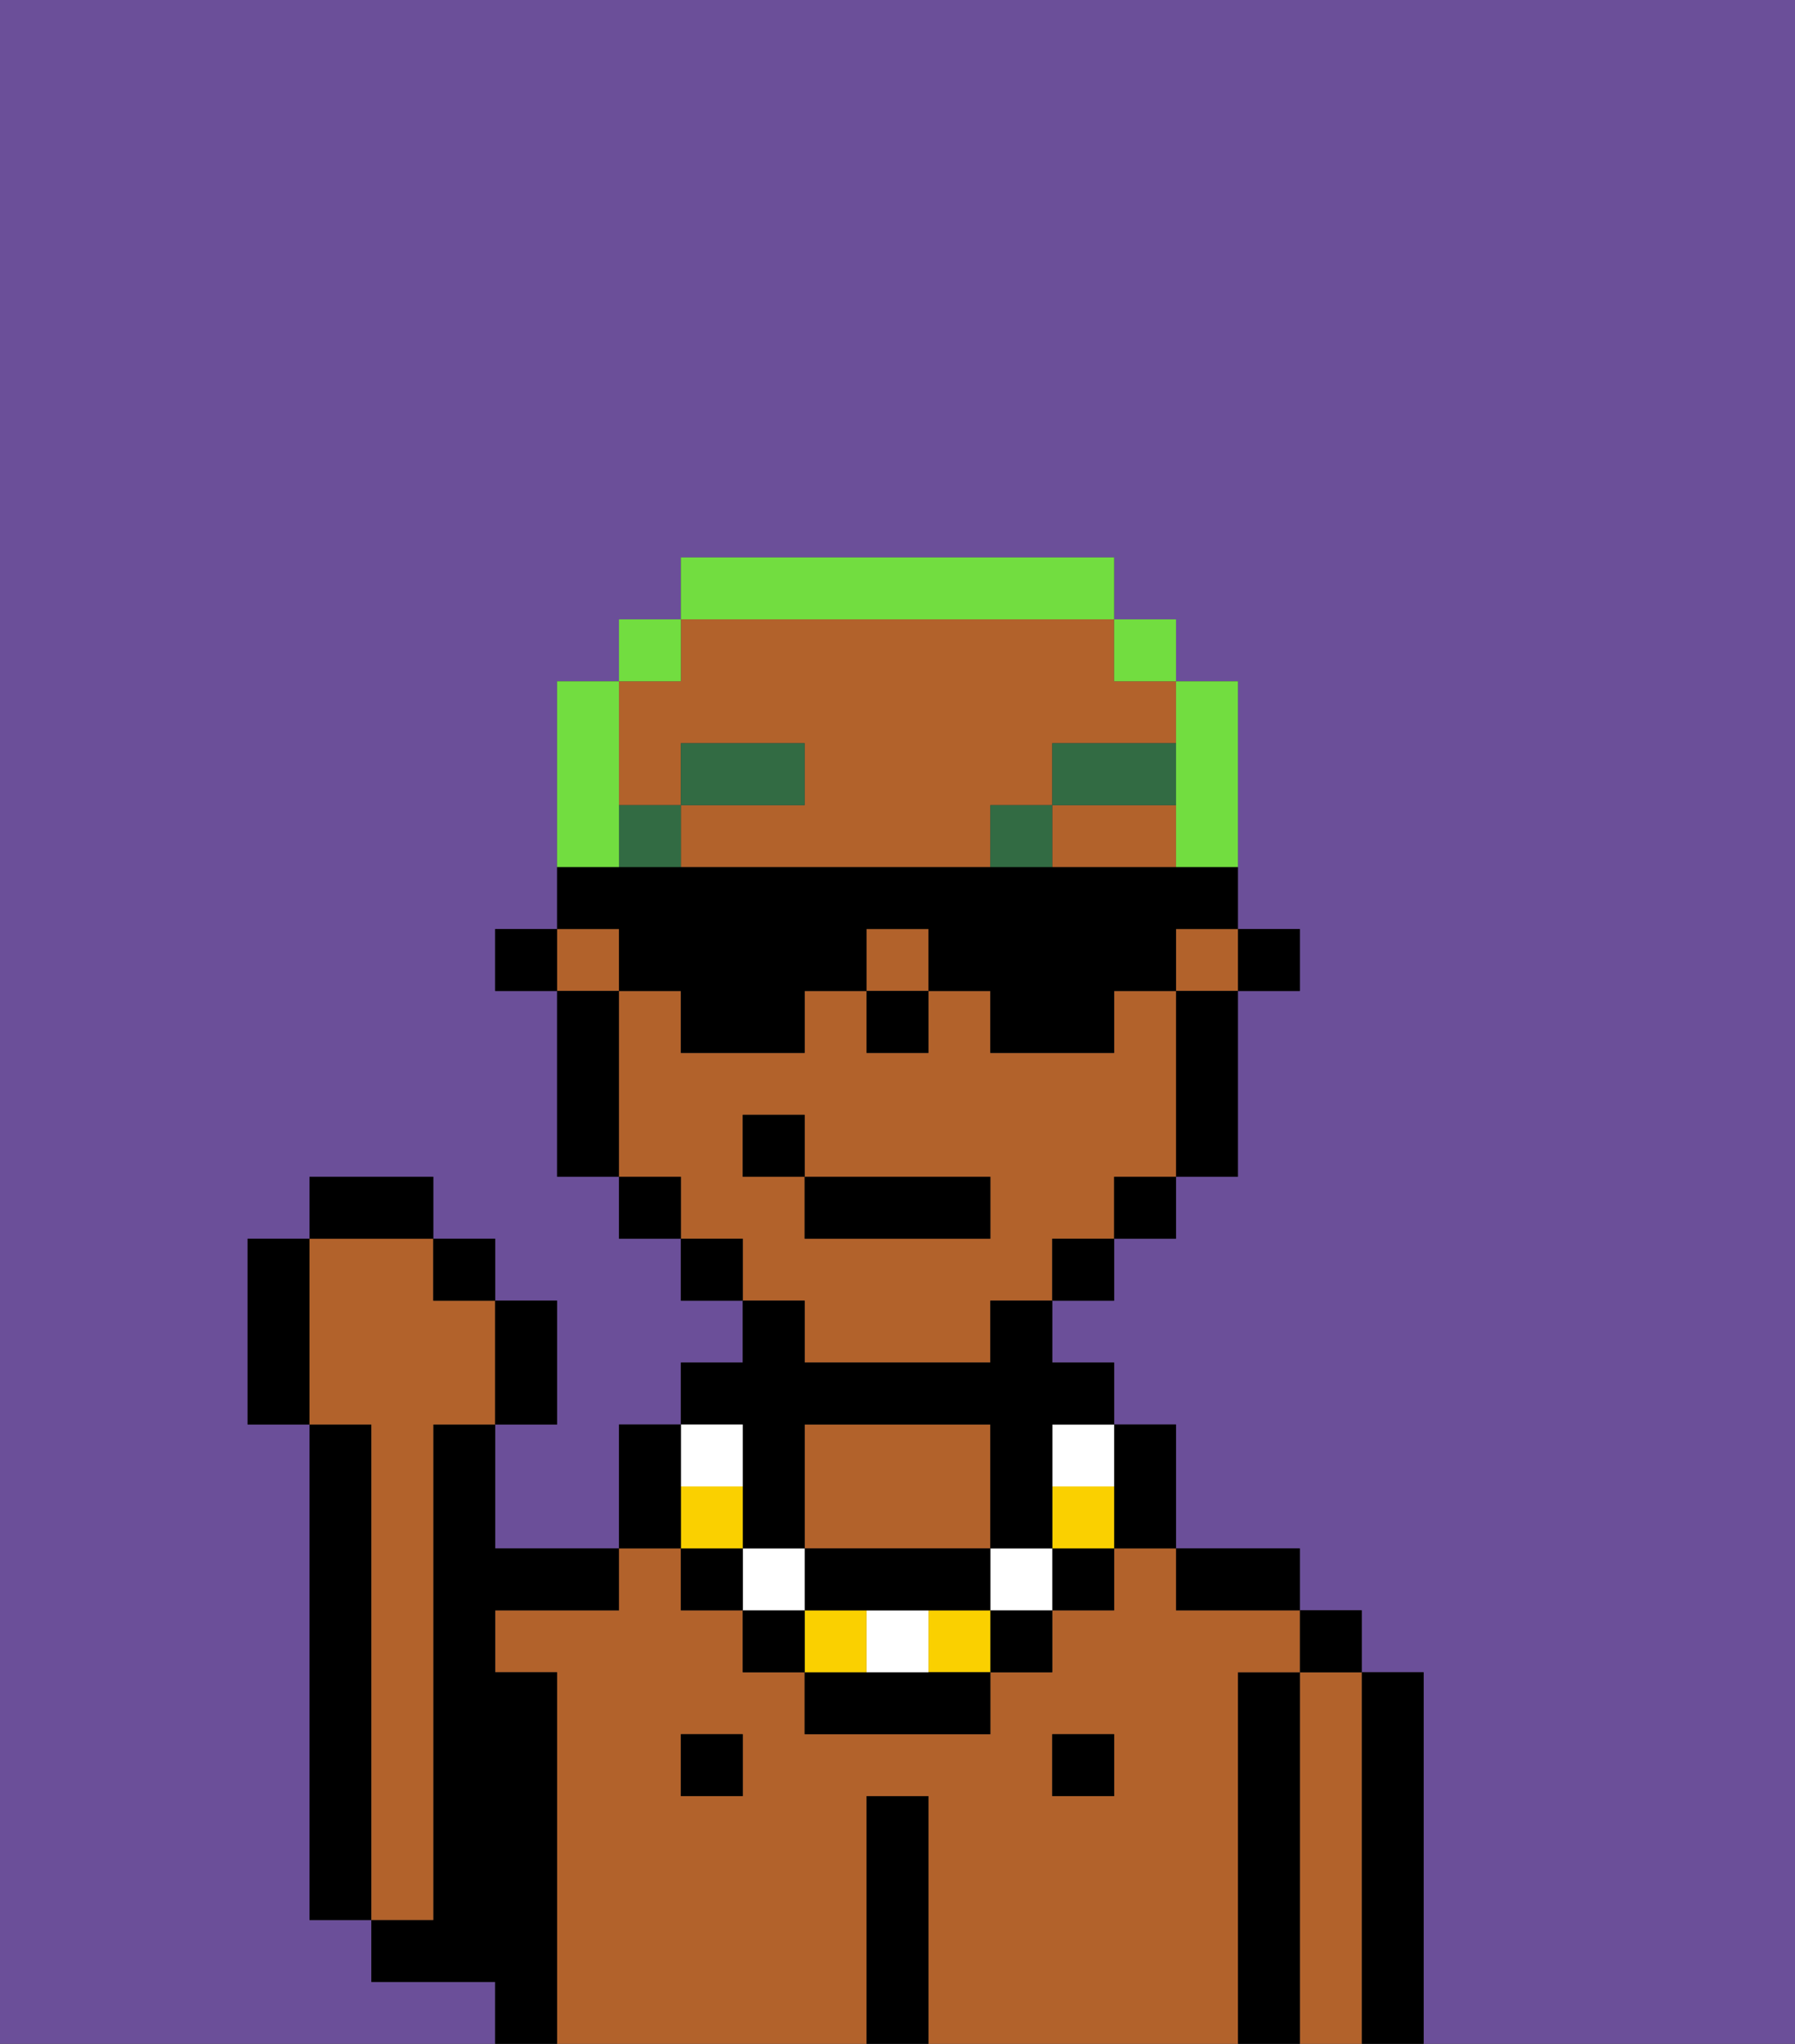 <svg xmlns="http://www.w3.org/2000/svg" viewBox="0 0 29 33"><rect x="0" y="0" width="29" height="33" fill="#333333" stroke="none"/><defs><style>polygon,rect,path{shape-rendering:crispedges;}.ib242-1{fill:#6b4f99;}.ib242-2{fill:#000000;}.ib242-3{fill:#b2622b;}.ib242-4{fill:#326b43;}.ib242-5{fill:#fad000;}.ib242-6{fill:#ffffff;}.ib242-7{fill:#72dd40;}</style></defs><path class="ib242-1" d="M8,32H6V31H5V23H4V20H5V19H7v1H8v1H9v2H8v2h2V23h1V22h1V21H11V20H10V19H9V16H8V15H9V11h1V10h1V9h7v1h1v1h1v4h1v1H20v3H19v1H18v1H17v1h1v1h1v2h2v1h1v1h1v6h6V0H0V33H8Z"/><path class="ib242-2" d="M6,23H5v8H6V23Z"/><path class="ib242-2" d="M23,27H22v6h1V27Z"/><path class="ib242-3" d="M22,27H21v6h1V27Z"/><rect class="ib242-2" x="21" y="26" width="1" height="1"/><path class="ib242-2" d="M21,27H20v6h1V27Z"/><path class="ib242-3" d="M20,27h1V26H19V25H18v1H17v1H16v1H13V27H12V26H11V25H10v1H8v1H9v6h5V29h1v4h5V27Zm-8,2H11V28h1Zm6,0H17V28h1Z"/><path class="ib242-3" d="M16,25V23H13v2h3Z"/><path class="ib242-2" d="M20,26h1V25H19v1Z"/><rect class="ib242-2" x="17" y="28" width="1" height="1"/><path class="ib242-2" d="M15,29H14v4h1V29Z"/><rect class="ib242-2" x="11" y="28" width="1" height="1"/><path class="ib242-2" d="M9,27H8V26h2V25H8V23H7v8H6v1H8v1H9V27Z"/><path class="ib242-3" d="M7,30V23H8V21H7V20H5v3H6v8H7Z"/><rect class="ib242-2" x="20" y="15" width="1" height="1"/><rect class="ib242-3" x="14" y="15" width="1" height="1"/><path class="ib242-3" d="M11,13V12h2v1H11v1h5V13h1V12h2V11H18V10H11v1H10v2Z"/><path class="ib242-3" d="M17,13v1h2V13Z"/><path class="ib242-3" d="M13,22h3V21h1V20h1V19h1V16H18v1H16V16H15v1H14V16H13v1H11V16H10v3h1v1h1v1h1Zm-1-3V18h1v1h3v1H13V19Z"/><rect class="ib242-3" x="19" y="15" width="1" height="1"/><rect class="ib242-3" x="9" y="15" width="1" height="1"/><path class="ib242-2" d="M19,17v2h1V16H19Z"/><rect class="ib242-2" x="18" y="19" width="1" height="1"/><rect class="ib242-2" x="17" y="20" width="1" height="1"/><rect class="ib242-2" x="11" y="20" width="1" height="1"/><rect class="ib242-2" x="10" y="19" width="1" height="1"/><path class="ib242-2" d="M10,16H9v3h1V16Z"/><rect class="ib242-2" x="8" y="15" width="1" height="1"/><rect class="ib242-2" x="14" y="16" width="1" height="1"/><rect class="ib242-4" x="10" y="13" width="1" height="1"/><rect class="ib242-4" x="11" y="12" width="2" height="1"/><rect class="ib242-4" x="16" y="13" width="1" height="1"/><rect class="ib242-4" x="17" y="12" width="2" height="1"/><path class="ib242-2" d="M18,25h1V23H18v2Z"/><rect class="ib242-2" x="17" y="25" width="1" height="1"/><path class="ib242-5" d="M17,24v1h1V24Z"/><path class="ib242-6" d="M17,24h1V23H17Z"/><rect class="ib242-2" x="16" y="26" width="1" height="1"/><rect class="ib242-6" x="16" y="25" width="1" height="1"/><rect class="ib242-5" x="15" y="26" width="1" height="1"/><path class="ib242-2" d="M14,27H13v1h3V27H14Z"/><path class="ib242-6" d="M14,27h1V26H14Z"/><rect class="ib242-5" x="13" y="26" width="1" height="1"/><path class="ib242-2" d="M14,26h2V25H13v1Z"/><rect class="ib242-2" x="12" y="26" width="1" height="1"/><rect class="ib242-6" x="12" y="25" width="1" height="1"/><path class="ib242-2" d="M12,24v1h1V23h3v2h1V23h1V22H17V21H16v1H13V21H12v1H11v1h1Z"/><rect class="ib242-2" x="11" y="25" width="1" height="1"/><rect class="ib242-5" x="11" y="24" width="1" height="1"/><rect class="ib242-6" x="11" y="23" width="1" height="1"/><path class="ib242-2" d="M11,24V23H10v2h1Z"/><rect class="ib242-2" x="13" y="19" width="3" height="1"/><rect class="ib242-2" x="12" y="18" width="1" height="1"/><path class="ib242-2" d="M9,23V21H8v2Z"/><rect class="ib242-2" x="7" y="20" width="1" height="1"/><rect class="ib242-2" x="5" y="19" width="2" height="1"/><path class="ib242-2" d="M5,20H4v3H5V20Z"/><path class="ib242-7" d="M19,13v1h1V11H19v2Z"/><rect class="ib242-7" x="18" y="10" width="1" height="1"/><path class="ib242-7" d="M18,10V9H11v1h7Z"/><rect class="ib242-7" x="10" y="10" width="1" height="1"/><path class="ib242-7" d="M10,13V11H9v3h1Z"/><path class="ib242-2" d="M10,16h1v1h2V16h1V15h1v1h1v1h2V16h1V15h1V14H9v1h1Z"/></svg>